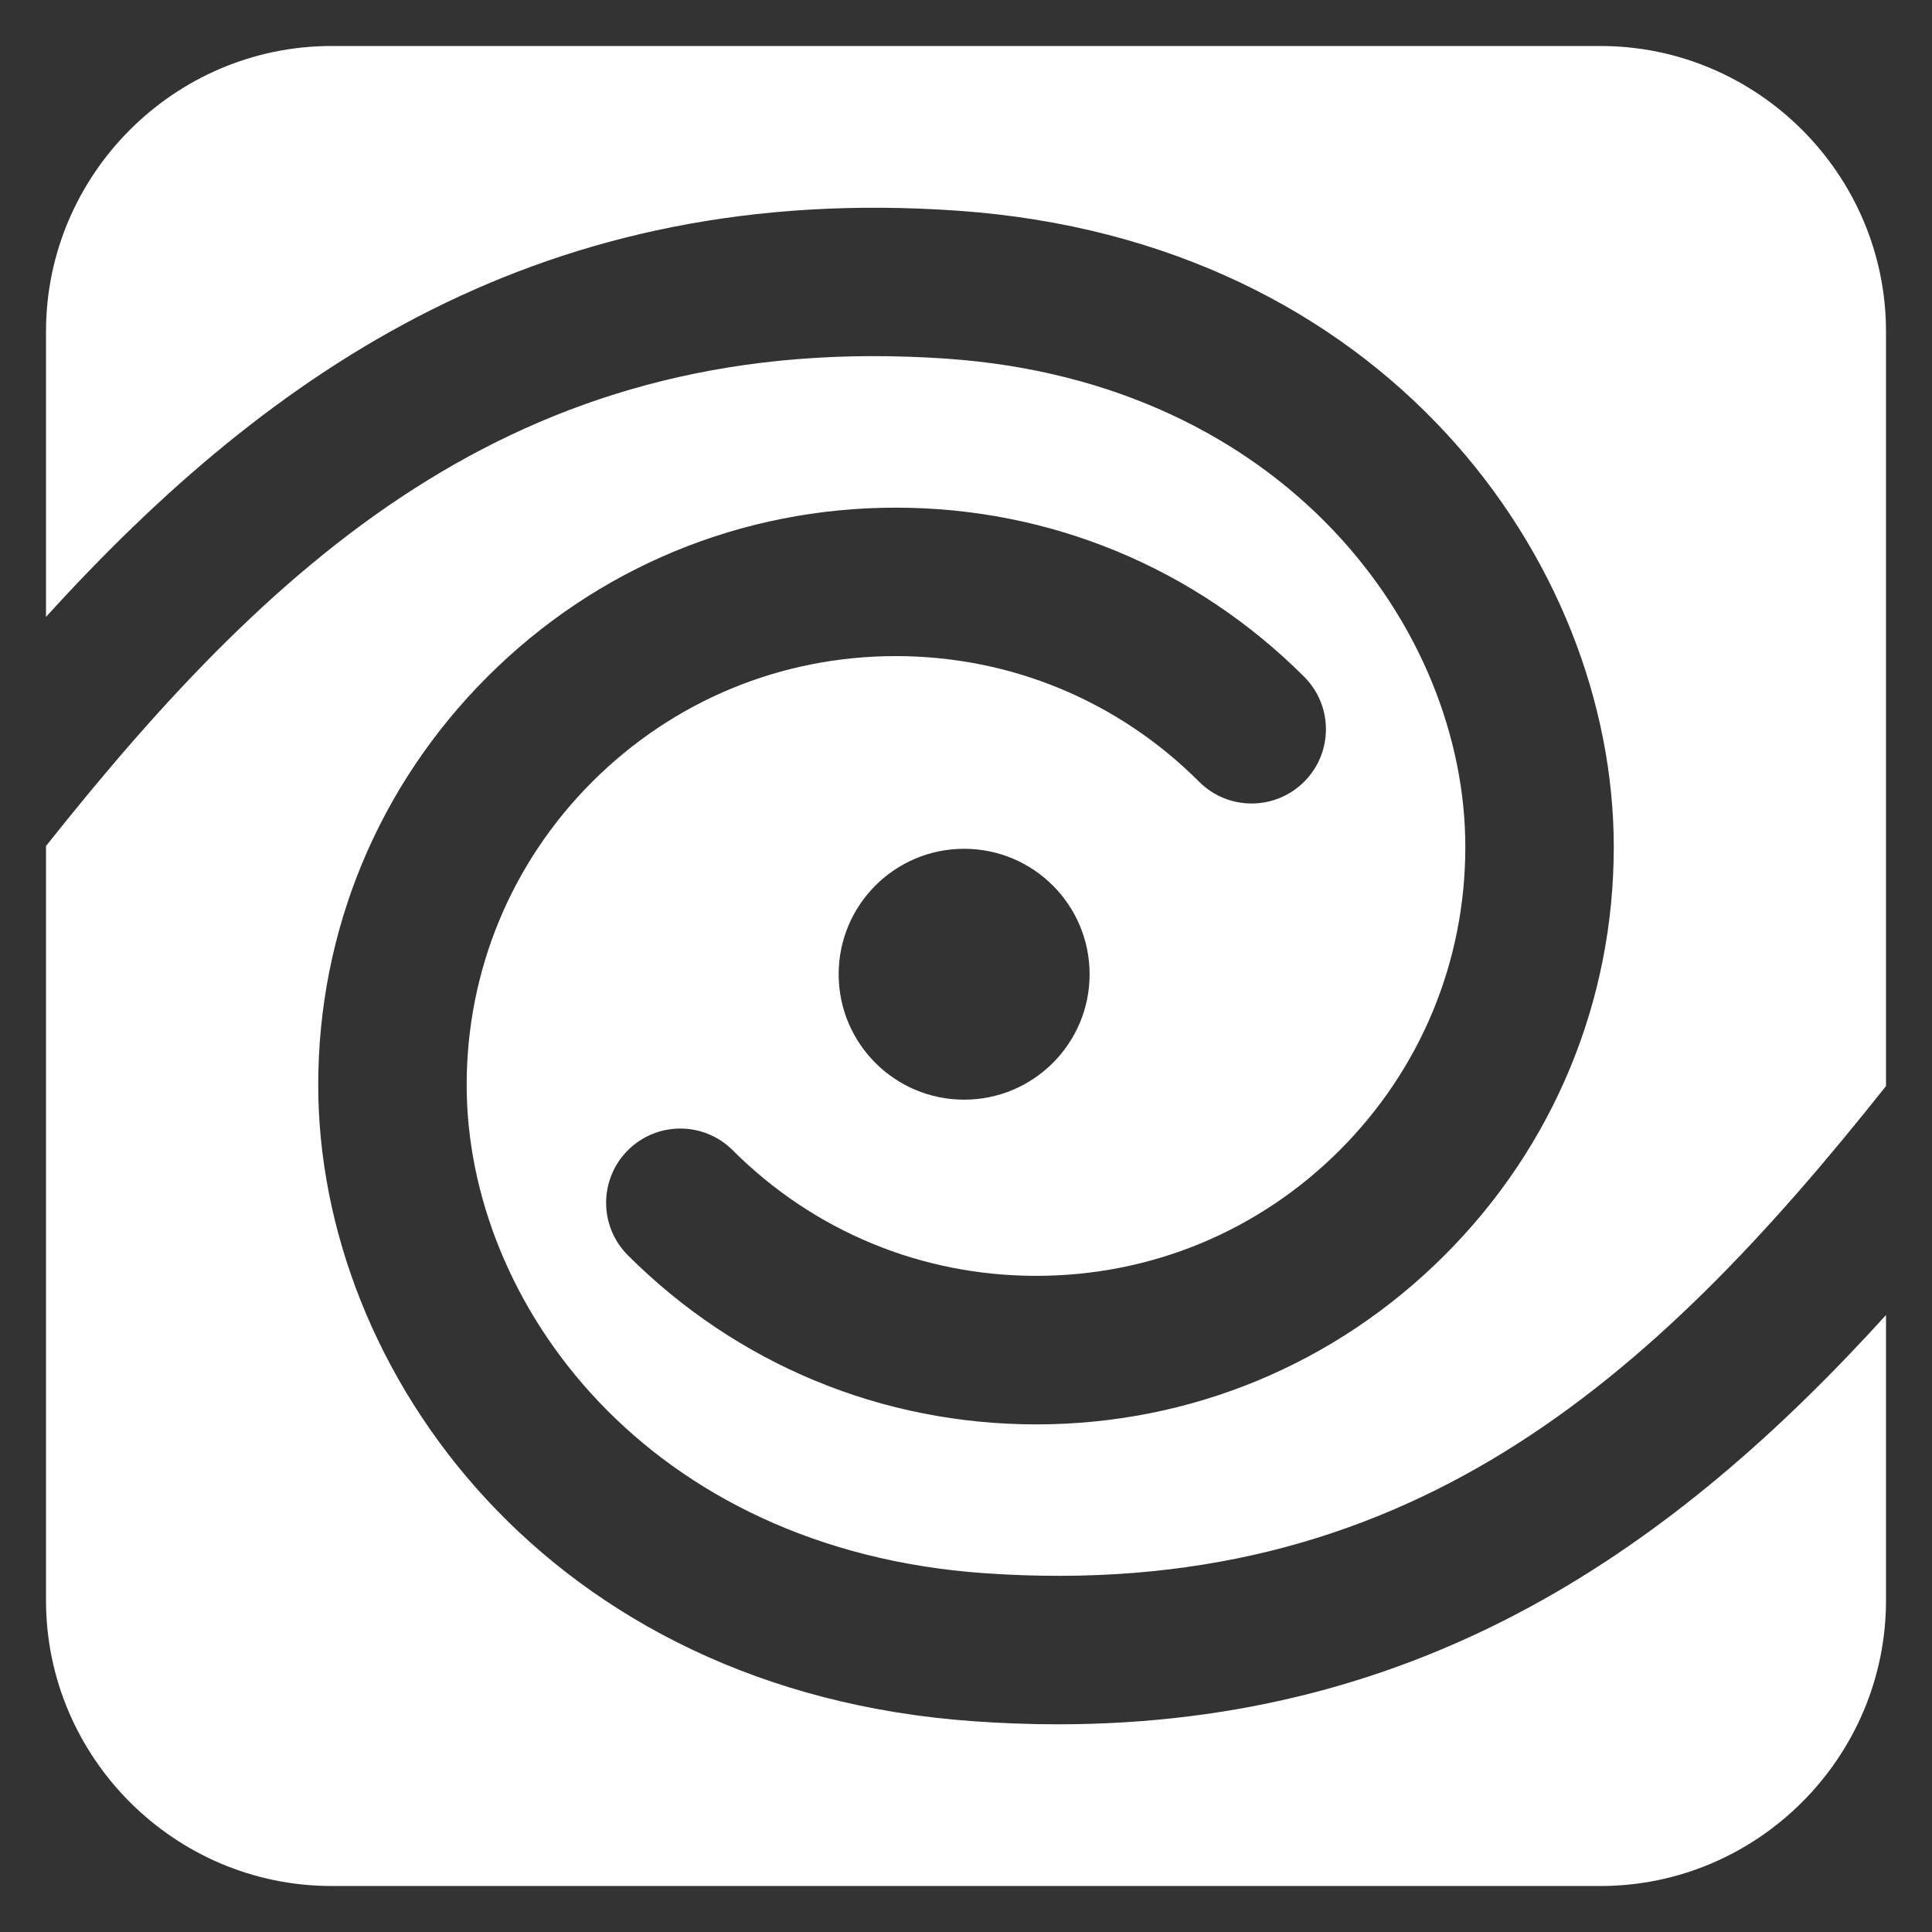 <svg xmlns="http://www.w3.org/2000/svg" width="42" height="42" viewBox="0 0 42 42">
  <rect x="0" y="0" width="42" height="42" fill="#333333" stroke="none"/>
  <g fill="none" fillRule="evenodd">
    <g fill="#FFF">
      <g>
        <g>
          <g>
            <path
              d="M19.96 22.906c-1.507 0-2.728-1.221-2.728-2.726 0-1.507 1.22-2.728 2.727-2.728s2.728 1.22 2.728 2.728c0 1.505-1.221 2.726-2.728 2.726m2.032 13.579c-.593 0-1.197-.022-1.817-.066-9.26-.649-14.256-7.61-14.256-13.831 0-3.352 1.306-6.505 3.677-8.875 2.372-2.372 5.525-3.677 8.878-3.677 3.354 0 6.506 1.305 8.879 3.677.63.63.63 1.65 0 2.28-.63.632-1.653.632-2.283.002-1.762-1.762-4.104-2.732-6.596-2.732s-4.833.97-6.596 2.73c-1.762 1.762-2.732 4.105-2.732 6.595 0 4.762 3.945 10.1 11.255 10.612 9.13.64 14.489-4.147 19.6-10.59V6.206C40 2.793 37.207 0 33.793 0H6.206C2.793 0 0 2.793 0 6.207v6.204c4.912-5.408 10.843-9.462 19.825-8.83 9.26.648 14.257 7.61 14.257 13.831 0 3.352-1.306 6.506-3.678 8.876-2.371 2.37-5.524 3.677-8.877 3.677-3.353 0-6.506-1.306-8.878-3.677-.63-.63-.63-1.65 0-2.282.63-.63 1.651-.63 2.28 0 1.764 1.762 4.106 2.73 6.598 2.73 2.491 0 4.833-.968 6.596-2.73 1.762-1.762 2.732-4.103 2.732-6.594 0-4.762-3.945-10.1-11.255-10.613C10.477 6.16 5.114 10.947 0 17.392v16.4C0 37.206 2.793 40 6.206 40h27.587C37.207 40 40 37.206 40 33.792v-6.204c-4.571 5.035-10.026 8.897-18.01 8.897"
              transform="translate(-16 -4528) translate(0 4078) translate(16 450) translate(1 1)"
            />
          </g>
        </g>
      </g>
    </g>
  </g>
</svg>
